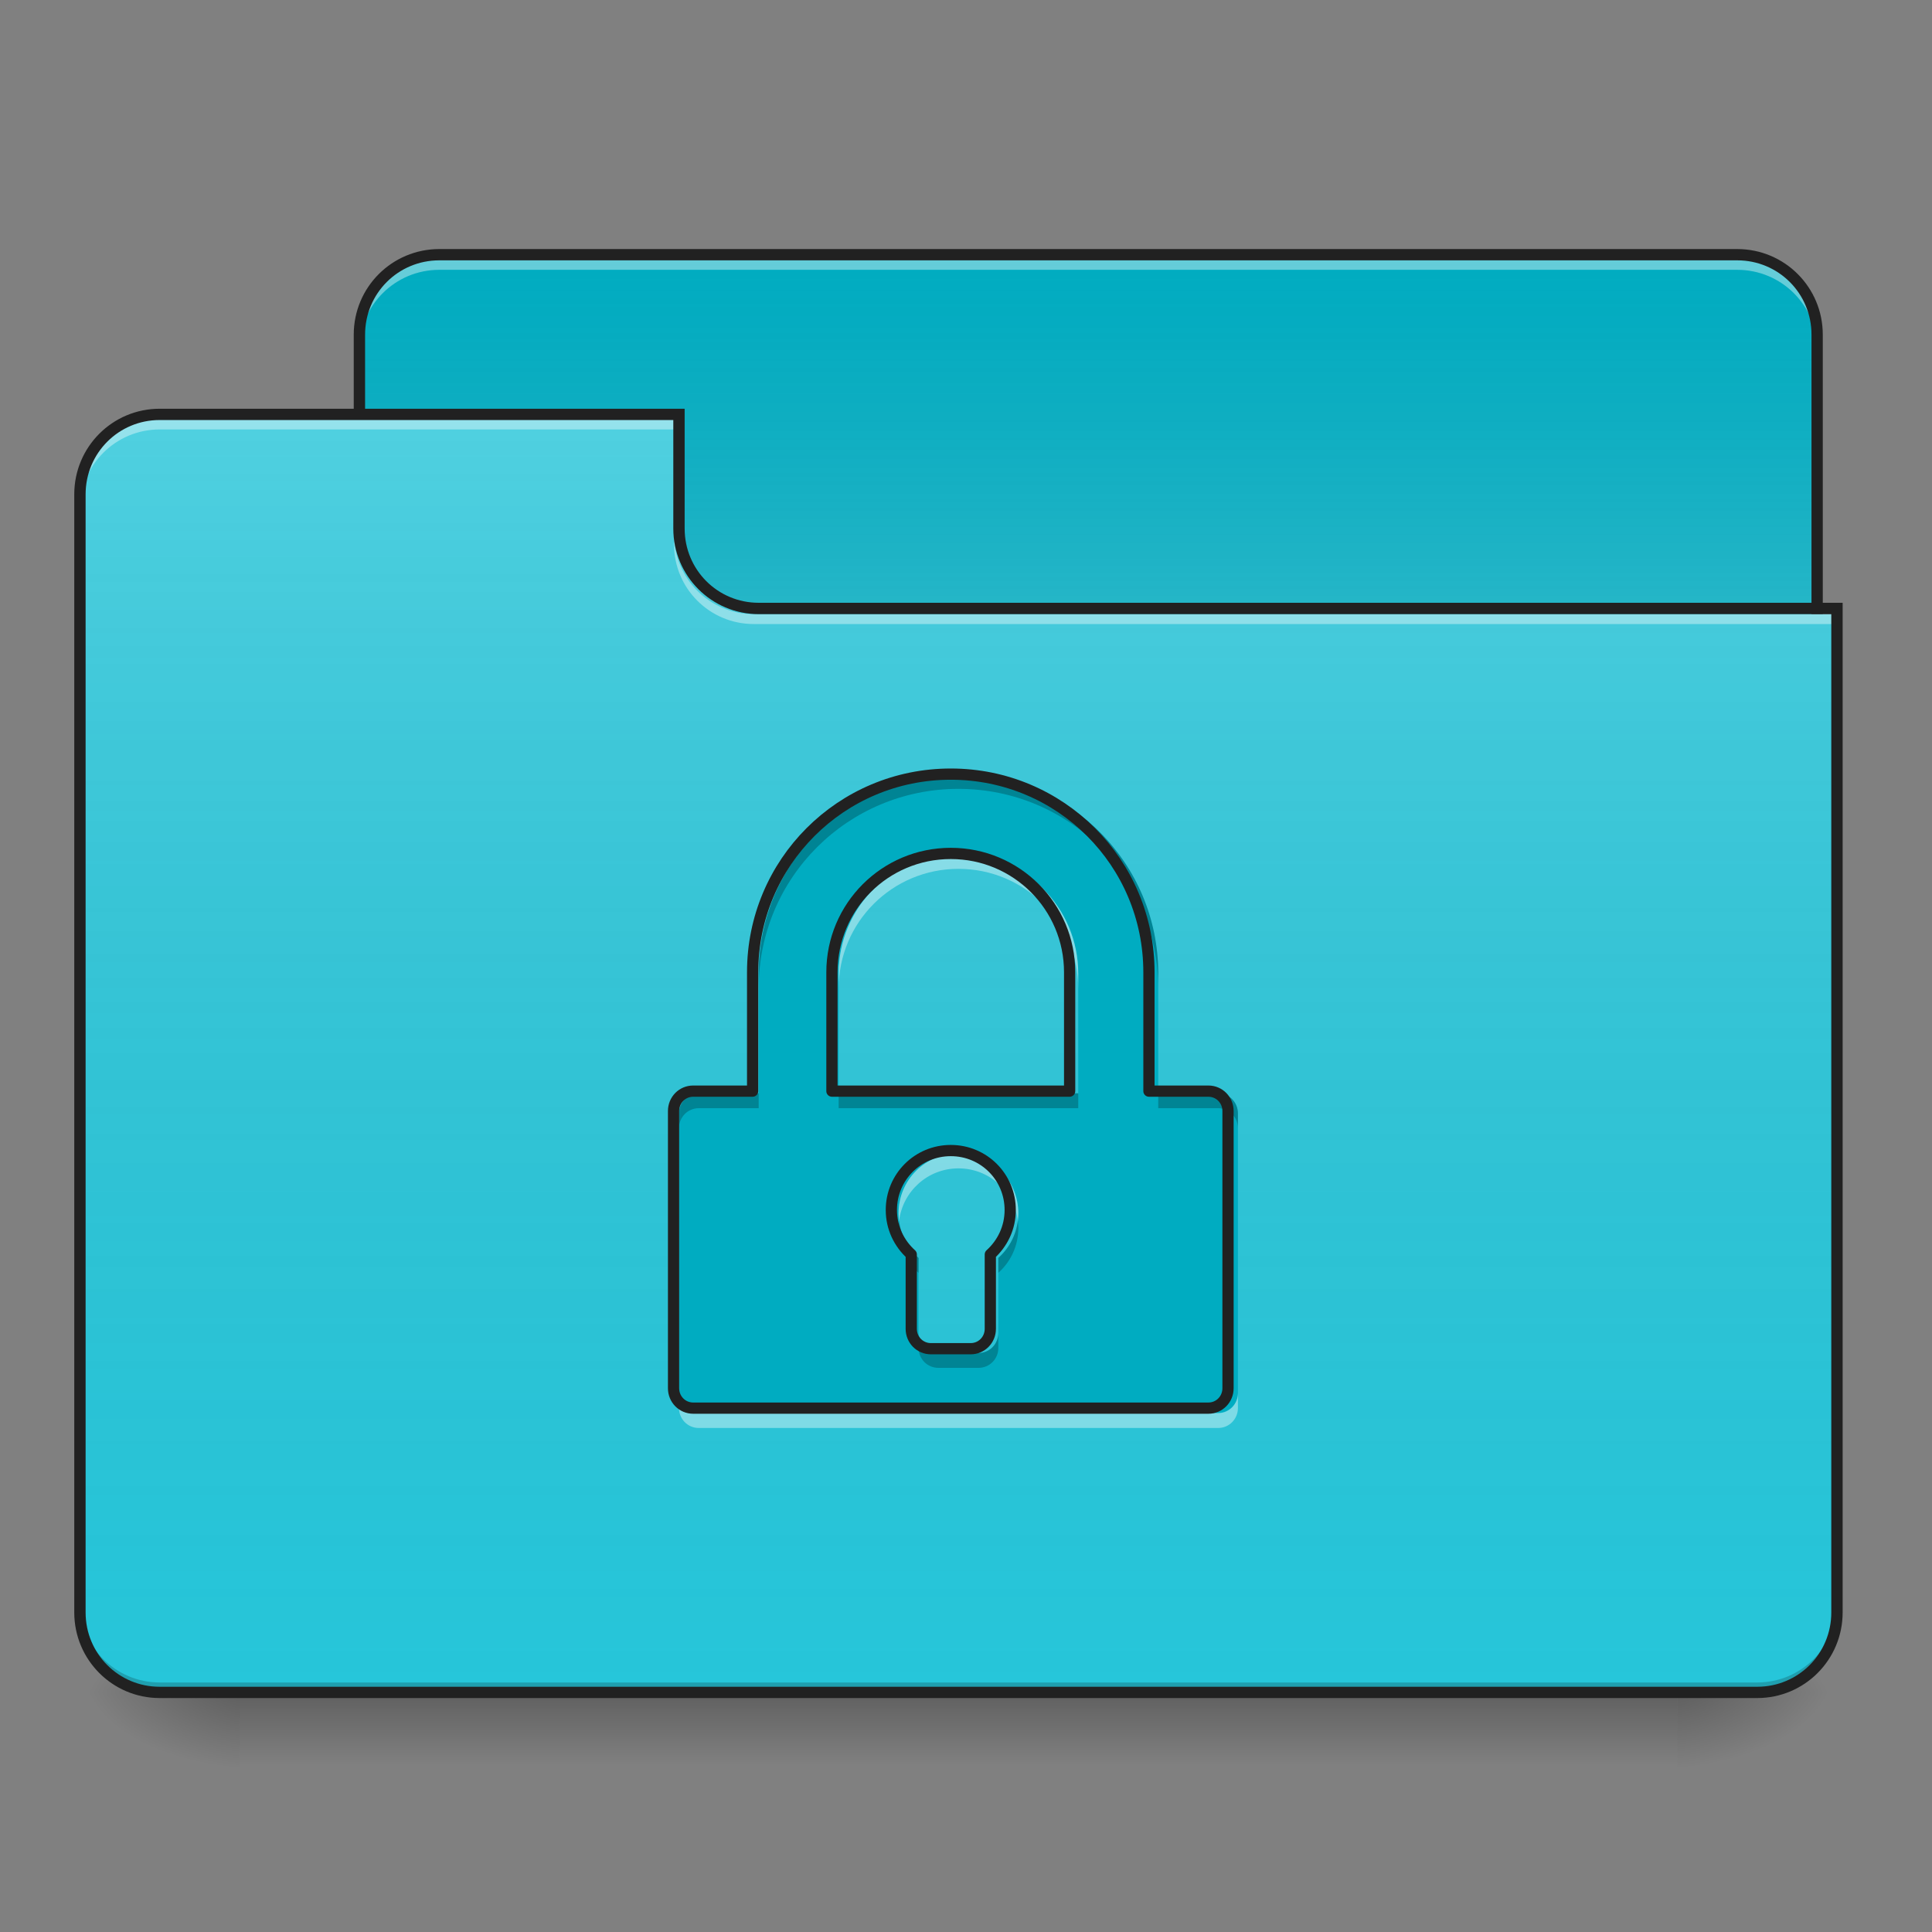 <?xml version="1.0" encoding="UTF-8"?>
<svg xmlns="http://www.w3.org/2000/svg" xmlns:xlink="http://www.w3.org/1999/xlink" width="32px" height="32px" viewBox="0 0 32 32" version="1.1">
<rect x="0" y="0" width="32" height="32" fill="#808080" stroke="none"/>
<defs>
<linearGradient id="linear0" gradientUnits="userSpaceOnUse" x1="254" y1="233.5" x2="254" y2="254.667" gradientTransform="matrix(0.062,0,0,0.062,-0,13.438)">
<stop offset="0" style="stop-color:rgb(0%,0%,0%);stop-opacity:0.275;"/>
<stop offset="1" style="stop-color:rgb(0%,0%,0%);stop-opacity:0;"/>
</linearGradient>
<radialGradient id="radial0" gradientUnits="userSpaceOnUse" cx="450.909" cy="189.579" fx="450.909" fy="189.579" r="21.167" gradientTransform="matrix(0,-0.078,-0.141,-0,54.11,63.589)">
<stop offset="0" style="stop-color:rgb(0%,0%,0%);stop-opacity:0.314;"/>
<stop offset="0.222" style="stop-color:rgb(0%,0%,0%);stop-opacity:0.275;"/>
<stop offset="1" style="stop-color:rgb(0%,0%,0%);stop-opacity:0;"/>
</radialGradient>
<radialGradient id="radial1" gradientUnits="userSpaceOnUse" cx="450.909" cy="189.579" fx="450.909" fy="189.579" r="21.167" gradientTransform="matrix(-0,0.078,0.141,0,-22.36,-7.527)">
<stop offset="0" style="stop-color:rgb(0%,0%,0%);stop-opacity:0.314;"/>
<stop offset="0.222" style="stop-color:rgb(0%,0%,0%);stop-opacity:0.275;"/>
<stop offset="1" style="stop-color:rgb(0%,0%,0%);stop-opacity:0;"/>
</radialGradient>
<radialGradient id="radial2" gradientUnits="userSpaceOnUse" cx="450.909" cy="189.579" fx="450.909" fy="189.579" r="21.167" gradientTransform="matrix(-0,-0.078,0.141,-0,-22.36,63.589)">
<stop offset="0" style="stop-color:rgb(0%,0%,0%);stop-opacity:0.314;"/>
<stop offset="0.222" style="stop-color:rgb(0%,0%,0%);stop-opacity:0.275;"/>
<stop offset="1" style="stop-color:rgb(0%,0%,0%);stop-opacity:0;"/>
</radialGradient>
<radialGradient id="radial3" gradientUnits="userSpaceOnUse" cx="450.909" cy="189.579" fx="450.909" fy="189.579" r="21.167" gradientTransform="matrix(0,0.078,-0.141,0,54.11,-7.527)">
<stop offset="0" style="stop-color:rgb(0%,0%,0%);stop-opacity:0.314;"/>
<stop offset="0.222" style="stop-color:rgb(0%,0%,0%);stop-opacity:0.275;"/>
<stop offset="1" style="stop-color:rgb(0%,0%,0%);stop-opacity:0;"/>
</radialGradient>
<linearGradient id="linear1" gradientUnits="userSpaceOnUse" x1="254" y1="-147.5" x2="254" y2="-31.083" gradientTransform="matrix(0.062,0,0,0.062,0,13.437)">
<stop offset="0" style="stop-color:rgb(64.314%,64.314%,64.314%);stop-opacity:0;"/>
<stop offset="1" style="stop-color:rgb(100%,100%,100%);stop-opacity:0.196;"/>
</linearGradient>
<linearGradient id="linear2" gradientUnits="userSpaceOnUse" x1="254" y1="233.5" x2="254" y2="-105.167" gradientTransform="matrix(0.062,0,0,0.062,-0,13.438)">
<stop offset="0" style="stop-color:rgb(34.51%,34.51%,34.51%);stop-opacity:0;"/>
<stop offset="1" style="stop-color:rgb(98.039%,98.039%,98.039%);stop-opacity:0.196;"/>
</linearGradient>
</defs>
<g id="surface1">
<path style=" stroke:none;fill-rule:nonzero;fill:url(#linear0);" d="M 3.969 28.031 L 27.781 28.031 L 27.781 29.355 L 3.969 29.355 Z M 3.969 28.031 "/>
<path style=" stroke:none;fill-rule:nonzero;fill:url(#radial0);" d="M 27.781 28.031 L 30.426 28.031 L 30.426 26.707 L 27.781 26.707 Z M 27.781 28.031 "/>
<path style=" stroke:none;fill-rule:nonzero;fill:url(#radial1);" d="M 3.969 28.031 L 1.324 28.031 L 1.324 29.355 L 3.969 29.355 Z M 3.969 28.031 "/>
<path style=" stroke:none;fill-rule:nonzero;fill:url(#radial2);" d="M 3.969 28.031 L 1.324 28.031 L 1.324 26.707 L 3.969 26.707 Z M 3.969 28.031 "/>
<path style=" stroke:none;fill-rule:nonzero;fill:url(#radial3);" d="M 27.781 28.031 L 30.426 28.031 L 30.426 29.355 L 27.781 29.355 Z M 27.781 28.031 "/>
<path style=" stroke:none;fill-rule:nonzero;fill:rgb(0%,67.451%,75.686%);fill-opacity:1;" d="M 7.277 4.219 L 28.773 4.219 C 29.504 4.219 30.098 4.812 30.098 5.543 L 30.098 10.504 C 30.098 11.234 29.504 11.824 28.773 11.824 L 7.277 11.824 C 6.547 11.824 5.953 11.234 5.953 10.504 L 5.953 5.543 C 5.953 4.812 6.547 4.219 7.277 4.219 Z M 7.277 4.219 "/>
<path style=" stroke:none;fill-rule:nonzero;fill:url(#linear1);" d="M 7.277 4.219 L 28.773 4.219 C 29.504 4.219 30.098 4.812 30.098 5.543 L 30.098 10.504 C 30.098 11.234 29.504 11.824 28.773 11.824 L 7.277 11.824 C 6.547 11.824 5.953 11.234 5.953 10.504 L 5.953 5.543 C 5.953 4.812 6.547 4.219 7.277 4.219 Z M 7.277 4.219 "/>
<path style=" stroke:none;fill-rule:nonzero;fill:rgb(100%,100%,100%);fill-opacity:0.392;" d="M 7.277 4.301 C 6.543 4.301 5.953 4.891 5.953 5.625 L 5.953 5.789 C 5.953 5.059 6.543 4.469 7.277 4.469 L 28.773 4.469 C 29.508 4.469 30.098 5.059 30.098 5.789 L 30.098 5.625 C 30.098 4.891 29.508 4.301 28.773 4.301 Z M 7.277 4.301 "/>
<path style=" stroke:none;fill-rule:nonzero;fill:rgb(12.941%,12.941%,12.941%);fill-opacity:1;" d="M 7.277 4.125 C 6.492 4.125 5.859 4.758 5.859 5.543 L 5.859 10.504 C 5.859 11.285 6.492 11.918 7.277 11.918 L 28.773 11.918 C 29.559 11.918 30.191 11.285 30.191 10.504 L 30.191 5.543 C 30.191 4.758 29.559 4.125 28.773 4.125 Z M 7.277 4.312 L 28.773 4.312 C 29.457 4.312 30.004 4.859 30.004 5.543 L 30.004 10.504 C 30.004 11.184 29.457 11.73 28.773 11.73 L 7.277 11.73 C 6.594 11.73 6.047 11.184 6.047 10.504 L 6.047 5.543 C 6.047 4.859 6.594 4.312 7.277 4.312 Z M 7.277 4.312 "/>
<path style=" stroke:none;fill-rule:nonzero;fill:rgb(14.902%,77.647%,85.49%);fill-opacity:1;" d="M 2.645 6.863 C 1.914 6.863 1.324 7.453 1.324 8.188 L 1.324 26.707 C 1.324 27.441 1.914 28.031 2.645 28.031 L 29.105 28.031 C 29.836 28.031 30.426 27.441 30.426 26.707 L 30.426 10.172 L 12.566 10.172 C 11.836 10.172 11.246 9.582 11.246 8.848 L 11.246 6.863 Z M 2.645 6.863 "/>
<path style=" stroke:none;fill-rule:nonzero;fill:url(#linear2);" d="M 2.645 6.863 C 1.914 6.863 1.324 7.453 1.324 8.188 L 1.324 26.707 C 1.324 27.441 1.914 28.031 2.645 28.031 L 29.105 28.031 C 29.836 28.031 30.426 27.441 30.426 26.707 L 30.426 10.172 L 12.566 10.172 C 11.836 10.172 11.246 9.582 11.246 8.848 L 11.246 6.863 Z M 2.645 6.863 "/>
<path style=" stroke:none;fill-rule:nonzero;fill:rgb(0%,0%,0%);fill-opacity:0.196;" d="M 2.645 28.031 C 1.914 28.031 1.324 27.441 1.324 26.707 L 1.324 26.543 C 1.324 27.277 1.914 27.867 2.645 27.867 L 29.105 27.867 C 29.836 27.867 30.426 27.277 30.426 26.543 L 30.426 26.707 C 30.426 27.441 29.836 28.031 29.105 28.031 Z M 2.645 28.031 "/>
<path style=" stroke:none;fill-rule:nonzero;fill:rgb(100%,100%,100%);fill-opacity:0.392;" d="M 2.645 6.945 C 1.914 6.945 1.324 7.539 1.324 8.27 L 1.324 8.438 C 1.324 7.703 1.914 7.113 2.645 7.113 L 11.246 7.113 L 11.246 6.945 Z M 2.645 6.945 "/>
<path style=" stroke:none;fill-rule:nonzero;fill:rgb(100%,100%,100%);fill-opacity:0.392;" d="M 12.484 10.336 C 11.754 10.336 11.164 9.746 11.164 9.016 L 11.164 8.848 C 11.164 9.582 11.754 10.172 12.484 10.172 L 30.426 10.172 L 30.426 10.336 Z M 12.484 10.336 "/>
<path style=" stroke:none;fill-rule:nonzero;fill:rgb(12.941%,12.941%,12.941%);fill-opacity:1;" d="M 2.645 6.77 C 1.863 6.77 1.23 7.402 1.23 8.188 L 1.23 26.707 C 1.23 27.492 1.863 28.125 2.645 28.125 L 29.105 28.125 C 29.887 28.125 30.52 27.492 30.52 26.707 L 30.52 9.984 L 12.566 9.984 C 11.887 9.984 11.34 9.438 11.34 8.754 L 11.34 6.77 Z M 2.645 6.957 L 11.152 6.957 L 11.152 8.754 C 11.152 9.539 11.785 10.172 12.566 10.172 L 30.332 10.172 L 30.332 26.707 C 30.332 27.391 29.785 27.938 29.105 27.938 L 2.645 27.938 C 1.965 27.938 1.418 27.391 1.418 26.707 L 1.418 8.188 C 1.418 7.504 1.965 6.957 2.645 6.957 Z M 2.645 6.957 "/>
<path style=" stroke:none;fill-rule:nonzero;fill:rgb(0%,67.451%,75.686%);fill-opacity:1;" d="M 15.875 12.816 C 14.043 12.816 12.566 14.293 12.566 16.125 L 12.566 18.109 L 11.574 18.109 C 11.391 18.109 11.246 18.258 11.246 18.441 L 11.246 23.07 C 11.246 23.254 11.391 23.402 11.574 23.402 L 20.176 23.402 C 20.359 23.402 20.504 23.254 20.504 23.07 L 20.504 18.441 C 20.504 18.258 20.359 18.109 20.176 18.109 L 19.184 18.109 L 19.184 16.125 C 19.184 14.293 17.707 12.816 15.875 12.816 Z M 15.875 14.141 C 16.973 14.141 17.859 15.027 17.859 16.125 L 17.859 18.109 L 13.891 18.109 L 13.891 16.125 C 13.891 15.027 14.777 14.141 15.875 14.141 Z M 15.875 19.102 C 16.426 19.102 16.867 19.543 16.867 20.094 C 16.867 20.391 16.738 20.652 16.535 20.836 L 16.535 22.078 C 16.535 22.262 16.391 22.41 16.207 22.41 L 15.543 22.41 C 15.359 22.41 15.215 22.262 15.215 22.078 L 15.215 20.836 C 15.012 20.652 14.883 20.391 14.883 20.094 C 14.883 19.543 15.324 19.102 15.875 19.102 Z M 15.875 19.102 "/>
<path style=" stroke:none;fill-rule:nonzero;fill:rgb(0%,0%,0%);fill-opacity:0.235;" d="M 15.875 12.816 C 14.043 12.816 12.566 14.293 12.566 16.125 L 12.566 16.371 C 12.566 14.539 14.043 13.066 15.875 13.066 C 17.707 13.066 19.184 14.539 19.184 16.371 L 19.184 16.125 C 19.184 14.293 17.707 12.816 15.875 12.816 Z M 11.574 18.109 C 11.391 18.109 11.246 18.258 11.246 18.441 L 11.246 18.688 C 11.246 18.504 11.391 18.355 11.574 18.355 L 12.566 18.355 L 12.566 18.109 Z M 13.891 18.109 L 13.891 18.355 L 17.859 18.355 L 17.859 18.109 Z M 19.184 18.109 L 19.184 18.355 L 20.176 18.355 C 20.359 18.355 20.504 18.504 20.504 18.688 L 20.504 18.441 C 20.504 18.258 20.359 18.109 20.176 18.109 Z M 14.891 20.219 C 14.887 20.258 14.883 20.301 14.883 20.34 C 14.883 20.637 15.012 20.902 15.215 21.082 L 15.215 20.836 C 15.039 20.68 14.922 20.461 14.891 20.219 Z M 16.859 20.219 C 16.828 20.461 16.711 20.68 16.535 20.836 L 16.535 21.082 C 16.738 20.902 16.867 20.637 16.867 20.34 C 16.867 20.301 16.863 20.258 16.859 20.219 Z M 15.215 22.078 L 15.215 22.328 C 15.215 22.508 15.359 22.656 15.543 22.656 L 16.207 22.656 C 16.391 22.656 16.535 22.508 16.535 22.328 L 16.535 22.078 C 16.535 22.262 16.391 22.41 16.207 22.41 L 15.543 22.41 C 15.359 22.41 15.215 22.262 15.215 22.078 Z M 15.215 22.078 "/>
<path style=" stroke:none;fill-rule:nonzero;fill:rgb(100%,100%,100%);fill-opacity:0.392;" d="M 15.875 14.145 C 14.777 14.145 13.891 15.027 13.891 16.129 L 13.891 16.375 C 13.891 15.277 14.777 14.391 15.875 14.391 C 16.973 14.391 17.859 15.277 17.859 16.375 L 17.859 16.129 C 17.859 15.027 16.973 14.145 15.875 14.145 Z M 15.875 19.105 C 15.324 19.105 14.883 19.547 14.883 20.098 C 14.883 20.141 14.887 20.18 14.891 20.223 C 14.953 19.73 15.367 19.352 15.875 19.352 C 16.383 19.352 16.797 19.73 16.859 20.223 C 16.863 20.18 16.867 20.141 16.867 20.098 C 16.867 19.547 16.426 19.105 15.875 19.105 Z M 11.246 23.074 L 11.246 23.32 C 11.246 23.504 11.391 23.652 11.574 23.652 L 20.176 23.652 C 20.359 23.652 20.504 23.504 20.504 23.32 L 20.504 23.074 C 20.504 23.258 20.359 23.406 20.176 23.406 L 11.574 23.406 C 11.391 23.406 11.246 23.258 11.246 23.074 Z M 11.246 23.074 "/>
<path style="fill:none;stroke-width:3;stroke-linecap:round;stroke-linejoin:round;stroke:rgb(12.941%,12.941%,12.941%);stroke-opacity:1;stroke-miterlimit:4;" d="M 254 -9.938 C 224.688 -9.938 201.062 13.688 201.062 43 L 201.062 74.75 L 185.188 74.75 C 182.25 74.75 179.938 77.125 179.938 80.062 L 179.938 154.125 C 179.938 157.062 182.25 159.438 185.188 159.438 L 322.812 159.438 C 325.75 159.438 328.062 157.062 328.062 154.125 L 328.062 80.062 C 328.062 77.125 325.75 74.75 322.812 74.75 L 306.938 74.75 L 306.938 43 C 306.938 13.688 283.312 -9.938 254 -9.938 Z M 254 11.25 C 271.562 11.25 285.75 25.438 285.75 43 L 285.75 74.75 L 222.25 74.75 L 222.25 43 C 222.25 25.438 236.438 11.25 254 11.25 Z M 254 90.625 C 262.812 90.625 269.875 97.688 269.875 106.5 C 269.875 111.25 267.812 115.438 264.562 118.375 L 264.562 138.25 C 264.562 141.188 262.25 143.562 259.312 143.562 L 248.688 143.562 C 245.75 143.562 243.438 141.188 243.438 138.25 L 243.438 118.375 C 240.188 115.438 238.125 111.25 238.125 106.5 C 238.125 97.688 245.188 90.625 254 90.625 Z M 254 90.625 " transform="matrix(0.062,0,0,0.062,0,13.438)"/>
</g>
</svg>
